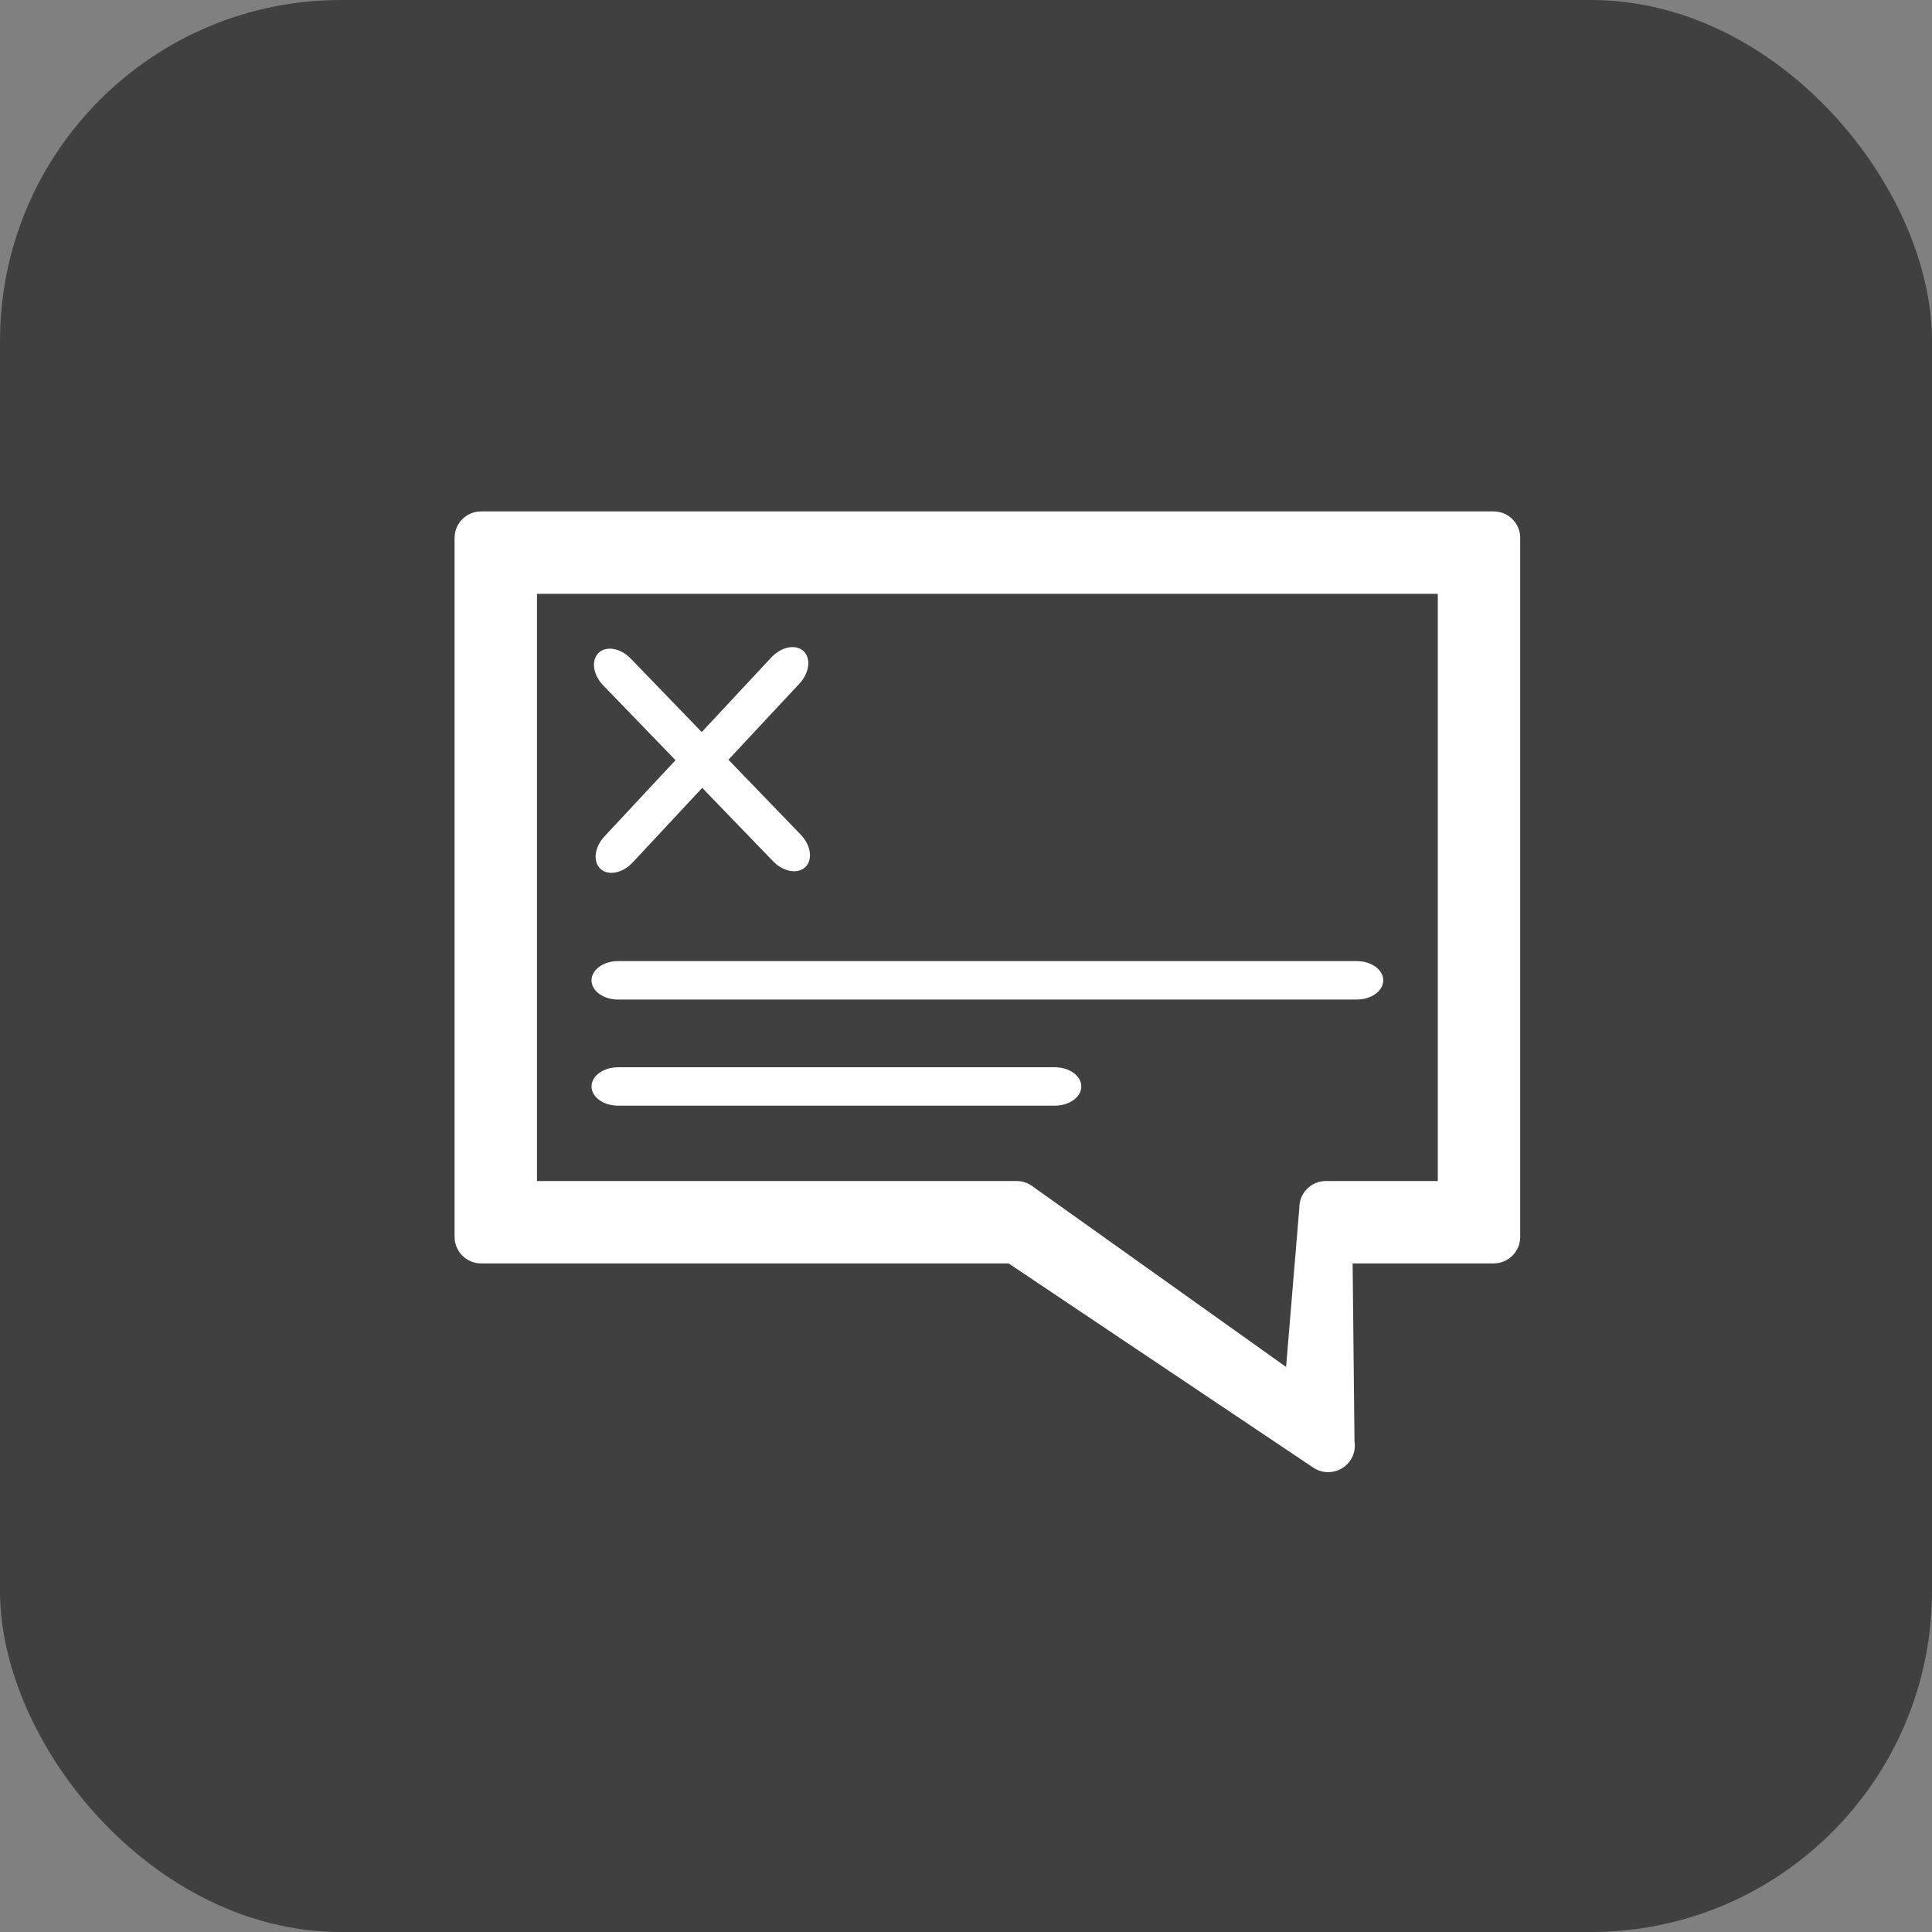 <?xml version="1.0" encoding="UTF-8"?>
<svg width="34px" height="34px" viewBox="0 0 34 34" version="1.1" xmlns="http://www.w3.org/2000/svg" xmlns:xlink="http://www.w3.org/1999/xlink">
    <rect x="0" y="0" width="34" height="34" fill="#808080" stroke="none"/>
    <!-- Generator: Sketch 54.1 (76490) - https://sketchapp.com -->
    <title>Sub-title2</title>
    <desc>Created with Sketch.</desc>
    <g id="Page-1" stroke="none" stroke-width="1" fill="none" fill-rule="evenodd">
        <g id="Start-Calibaration" transform="translate(-1081, -286)">
            <g id="Sub-title2" transform="translate(1081, 286)">
                <rect id="Rectangle" fill="#000000" opacity="0.5" x="0" y="0" width="34" height="34" rx="6"></rect>
                <g id="Sub-title-2" transform="translate(8, 9)" fill="#FFFFFF" fill-rule="nonzero">
                    <path d="M15.372,16.907 C15.281,16.907 15.19,16.88 15.112,16.828 L9.75,13.234 L0.466,13.234 C0.209,13.234 0,13.025 0,12.768 L0,0.466 C0,0.209 0.209,0 0.466,0 L18.286,0 C18.544,0 18.753,0.209 18.753,0.466 L18.753,12.768 C18.753,13.025 18.544,13.234 18.286,13.234 L15.804,13.234 L15.837,16.369 C15.841,16.393 15.843,16.416 15.843,16.44 C15.843,16.698 15.634,16.907 15.376,16.907 C15.374,16.907 15.373,16.907 15.372,16.907 Z M1.45,11.784 L9.892,11.784 C9.984,11.784 10.074,11.812 10.151,11.863 L14.633,15.056 L14.866,12.256 C14.865,12.131 14.913,12.011 15.001,11.923 C15.089,11.834 15.208,11.784 15.333,11.784 L17.303,11.784 L17.303,1.45 L1.45,1.45 L1.45,11.784 Z M16.343,8.252 C16.343,8.066 16.134,7.914 15.877,7.914 L2.876,7.914 C2.619,7.914 2.41,8.066 2.41,8.252 C2.41,8.439 2.619,8.59 2.876,8.59 L15.877,8.59 C16.134,8.59 16.343,8.439 16.343,8.252 Z M4.819,4.37 L6.092,5.689 C6.271,5.874 6.308,6.129 6.173,6.259 C6.039,6.388 5.785,6.343 5.606,6.158 L4.358,4.865 L3.132,6.18 C2.956,6.368 2.703,6.418 2.567,6.29 C2.43,6.163 2.462,5.907 2.638,5.719 L3.888,4.378 L2.614,3.06 C2.436,2.875 2.399,2.62 2.534,2.49 C2.668,2.36 2.922,2.405 3.101,2.591 L4.349,3.883 L5.575,2.569 C5.75,2.381 6.004,2.331 6.14,2.458 C6.277,2.586 6.245,2.842 6.069,3.03 L4.819,4.37 Z M11.029,10.12 C11.029,10.307 10.82,10.458 10.562,10.458 L2.876,10.458 C2.619,10.458 2.41,10.306 2.41,10.12 C2.41,9.933 2.619,9.782 2.876,9.782 L10.562,9.782 C10.82,9.782 11.029,9.933 11.029,10.12 Z" id="Shape"></path>
                </g>
            </g>
        </g>
    </g>
</svg>
